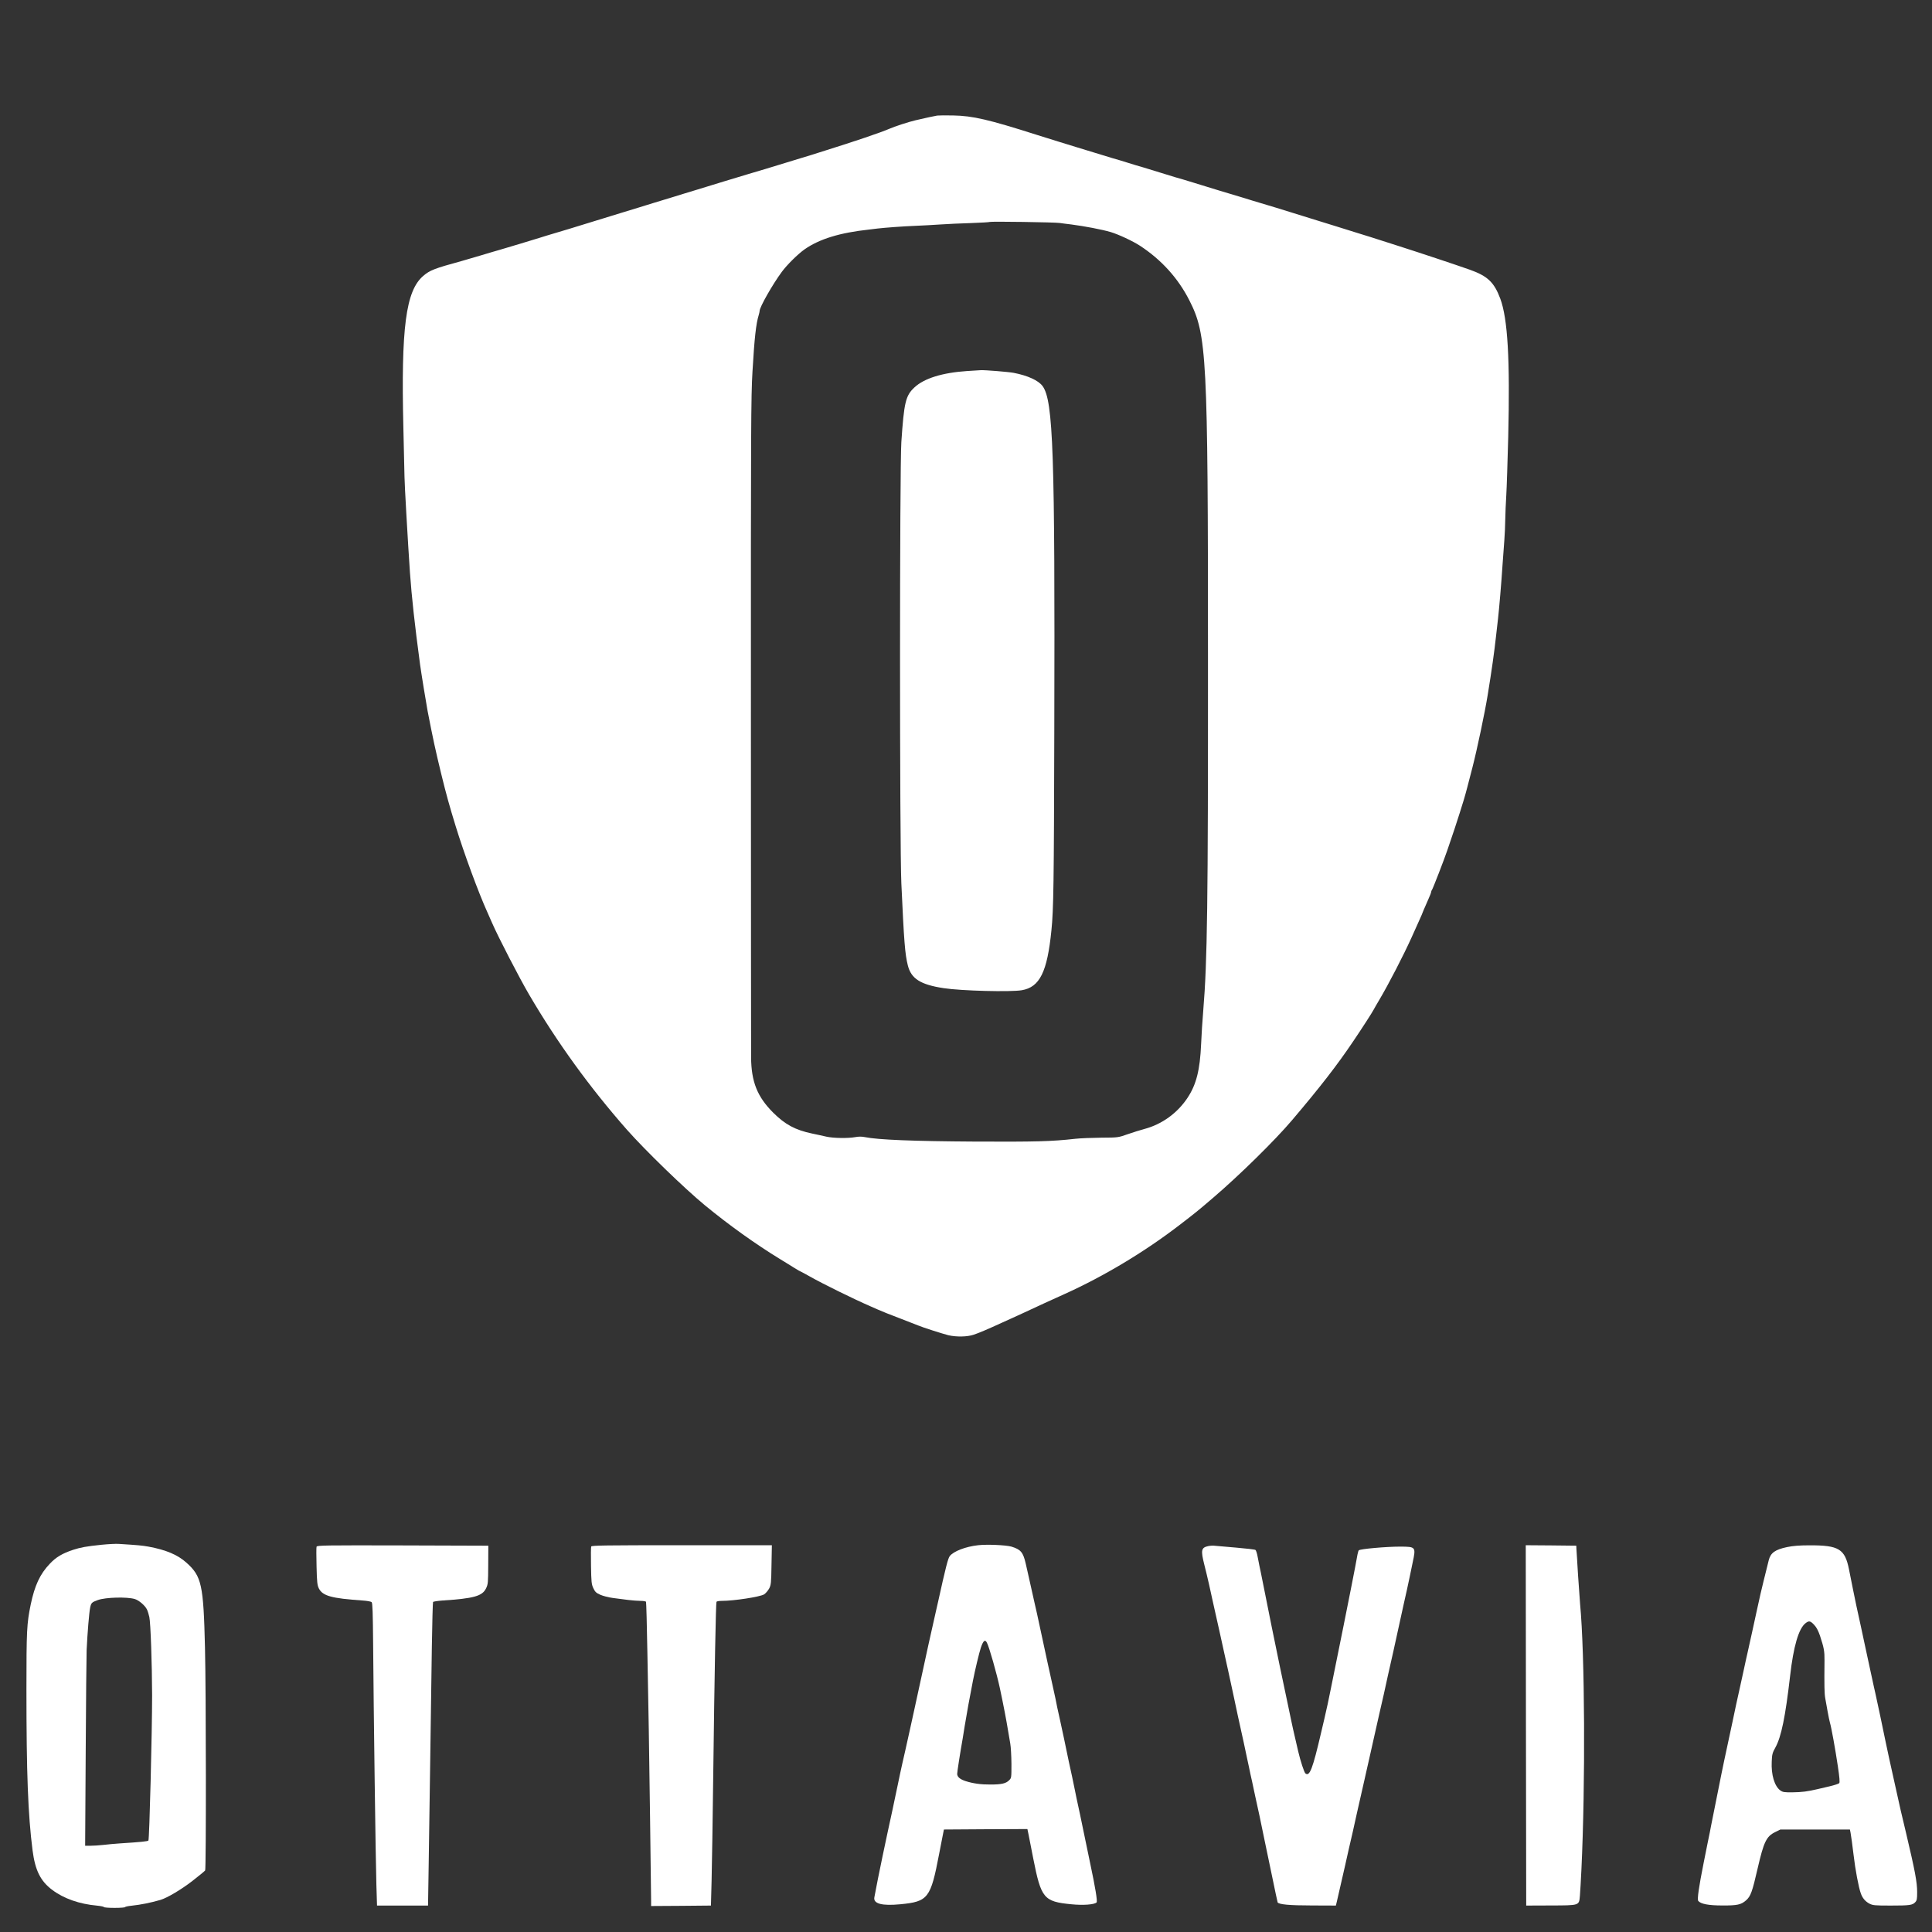 <?xml version="1.0" standalone="no"?>
<!DOCTYPE svg PUBLIC "-//W3C//DTD SVG 20010904//EN" "http://www.w3.org/TR/2001/REC-SVG-20010904/DTD/svg10.dtd">
<svg version="1.0" xmlns="http://www.w3.org/2000/svg"
    width="2083pt" height="2083pt" viewBox="0 0 2083 2083"
    preserveAspectRatio="xMidYMid meet">

    <rect x="0" y="0" width="2083" height="2083" fill="#333333" stroke="none"/>

    <g transform="translate(0,2083) scale(0.1,-0.1)"
        fill="#fff" stroke="none">
        <path
            d="M10105 19584 c-31 -5 -120 -24 -235 -51 -73 -17 -224 -66 -285 -93
-84 -37 -373 -135 -690 -234 -66 -21 -131 -41 -145 -46 -14 -4 -70 -22 -125
-38 -99 -31 -313 -95 -370 -113 -16 -5 -100 -30 -185 -55 -85 -25 -204 -61
-265 -80 -60 -19 -123 -38 -140 -43 -16 -5 -84 -26 -150 -46 -66 -20 -131 -40
-145 -44 -14 -5 -59 -19 -100 -31 -41 -13 -93 -29 -115 -35 -22 -7 -74 -23
-115 -35 -41 -13 -115 -35 -165 -51 -49 -15 -130 -40 -180 -55 -49 -15 -137
-42 -195 -60 -208 -65 -564 -173 -605 -184 -16 -5 -52 -16 -80 -25 -53 -17
-359 -109 -435 -131 -25 -7 -115 -33 -200 -59 -85 -25 -177 -52 -205 -60 -293
-80 -341 -99 -412 -160 -188 -161 -240 -559 -214 -1639 7 -281 12 -518 12
-526 -1 -53 38 -732 59 -1035 19 -265 50 -550 109 -990 12 -88 66 -420 81
-500 58 -300 84 -419 146 -675 56 -229 89 -347 156 -565 90 -294 248 -722 341
-927 13 -29 37 -82 52 -118 70 -160 294 -593 400 -774 302 -516 656 -1004
1054 -1456 200 -226 620 -633 842 -816 258 -212 544 -417 809 -579 52 -32 123
-75 157 -97 34 -21 64 -38 67 -38 2 0 46 -24 98 -53 137 -78 475 -244 648
-319 25 -11 60 -26 77 -34 79 -34 107 -45 258 -103 88 -34 171 -67 185 -72 48
-21 266 -90 325 -105 88 -20 204 -18 274 6 57 19 160 63 301 128 36 16 88 40
115 52 28 12 82 37 120 55 152 71 300 139 440 202 420 189 861 453 1235 740
180 138 205 158 375 304 277 237 659 612 844 830 303 357 485 591 662 854 89
131 208 316 219 339 3 6 30 54 61 106 100 168 262 482 349 675 30 67 63 140
88 196 12 25 30 68 40 95 11 27 34 79 51 117 17 37 31 73 31 80 0 7 4 17 9 23
8 9 130 322 166 429 46 132 114 337 133 400 12 39 31 101 43 138 11 37 29 100
39 140 10 40 35 135 55 212 51 198 134 593 164 778 44 269 72 468 91 642 6 55
15 138 21 185 12 104 36 383 49 585 6 83 14 200 19 260 5 61 9 162 10 225 1
63 6 180 11 260 5 80 14 363 21 630 20 836 -5 1273 -86 1491 -66 176 -137 243
-328 311 -156 55 -513 174 -757 252 -113 36 -225 72 -250 80 -25 8 -112 36
-195 61 -82 26 -190 60 -240 75 -49 16 -144 45 -210 65 -66 20 -131 40 -145
45 -14 5 -79 25 -145 45 -66 20 -131 40 -145 45 -14 4 -59 18 -100 30 -41 12
-109 32 -150 45 -69 22 -140 43 -370 112 -47 14 -110 33 -140 43 -30 10 -89
28 -130 40 -41 12 -93 28 -115 35 -22 7 -58 17 -80 23 -22 7 -89 27 -150 46
-60 19 -148 46 -195 60 -47 13 -123 36 -170 51 -47 15 -123 38 -170 51 -47 14
-132 40 -190 58 -58 18 -139 43 -180 55 -98 30 -271 83 -445 138 -518 165
-688 204 -895 208 -80 2 -158 1 -175 -1z m1320 -1158 c22 -3 78 -11 125 -16
145 -19 330 -54 425 -82 84 -25 238 -97 315 -147 230 -150 412 -350 533 -589
189 -370 201 -594 201 -3867 1 -2637 -7 -3259 -51 -3790 -9 -104 -19 -266 -23
-360 -12 -282 -52 -439 -147 -582 -109 -164 -273 -283 -460 -334 -43 -11 -125
-37 -183 -57 -105 -37 -105 -37 -287 -38 -100 -1 -226 -6 -280 -12 -258 -29
-428 -33 -1083 -30 -665 4 -1042 19 -1185 48 -34 7 -68 7 -104 0 -77 -14 -235
-12 -311 5 -36 8 -106 24 -156 34 -180 38 -290 97 -419 226 -171 171 -235 333
-237 595 -1 69 -1 1696 -2 3615 -1 3200 1 3514 17 3780 21 361 38 515 68 611
5 17 9 36 9 42 0 41 142 290 240 422 57 77 174 192 245 242 159 111 379 179
695 213 30 3 71 8 90 11 86 10 277 24 405 29 77 3 201 10 275 15 74 5 223 12
330 15 107 4 197 9 200 12 7 7 705 -3 755 -11z" />
        <path
            d="M10430 16830 c-270 -18 -467 -79 -572 -178 -94 -88 -111 -159 -140
-587 -19 -273 -19 -4357 0 -4760 29 -631 39 -761 70 -884 36 -143 136 -207
387 -245 190 -29 721 -43 842 -22 193 33 274 196 319 646 23 225 27 493 31
2160 8 2988 -11 3549 -126 3707 -44 61 -161 114 -311 143 -60 11 -306 31 -355
29 -16 -1 -82 -5 -145 -9z" />
        <path
            d="M1095 4175 c-164 -17 -224 -28 -305 -54 -118 -39 -187 -80 -254 -152
-105 -110 -162 -233 -205 -439 -42 -204 -46 -278 -46 -915 0 -910 17 -1349 66
-1735 28 -215 85 -331 212 -426 125 -94 293 -153 485 -170 39 -4 72 -11 72
-15 0 -5 52 -9 115 -9 63 0 115 4 115 9 0 4 33 11 73 15 89 9 205 32 307 62
72 21 228 114 345 205 72 56 133 106 137 113 11 17 10 1928 -2 2401 -16 679
-36 770 -199 916 -95 86 -221 139 -411 174 -68 12 -110 16 -315 29 -33 3 -118
-2 -190 -9z m358 -585 c46 -14 112 -71 132 -114 8 -17 19 -53 25 -80 14 -62
29 -508 30 -841 0 -394 -29 -1558 -40 -1569 -9 -9 -79 -16 -310 -31 -52 -3
-131 -11 -175 -16 -44 -5 -106 -9 -138 -9 l-59 0 6 1007 c3 555 8 1051 10
1103 9 186 27 406 38 457 11 52 17 58 83 82 83 30 314 36 398 11z" />
        <path
            d="M10545 4170 c-135 -15 -264 -65 -305 -117 -19 -24 -44 -122 -126
-493 -8 -36 -19 -85 -25 -110 -34 -148 -130 -581 -138 -624 -8 -40 -87 -402
-96 -441 -3 -11 -23 -103 -45 -205 -22 -102 -45 -203 -50 -225 -25 -107 -40
-177 -56 -250 -9 -44 -20 -98 -25 -120 -5 -22 -13 -60 -18 -85 -5 -25 -23
-110 -40 -190 -18 -80 -40 -185 -51 -235 -10 -49 -35 -164 -54 -255 -31 -146
-73 -357 -89 -446 -13 -69 82 -94 280 -75 300 29 327 64 418 541 15 74 32 164
39 200 l13 65 450 3 450 2 12 -57 c6 -32 29 -149 51 -260 85 -431 113 -465
410 -494 129 -13 249 -4 273 20 11 11 -14 162 -68 416 -14 66 -39 185 -55 265
-16 80 -41 199 -55 265 -41 190 -45 207 -55 260 -5 28 -19 93 -30 145 -12 52
-28 129 -37 170 -8 41 -19 91 -23 110 -4 19 -17 80 -28 135 -12 55 -30 141
-41 190 -11 50 -25 115 -32 145 -6 30 -15 73 -19 95 -5 22 -21 94 -35 160 -28
130 -38 175 -54 245 -6 25 -31 142 -56 260 -25 118 -50 233 -55 255 -5 22 -16
69 -24 105 -22 100 -56 251 -66 295 -5 22 -19 84 -31 137 -28 122 -53 152
-154 183 -60 17 -264 26 -360 15z m95 -1050 c25 -46 107 -336 140 -490 42
-198 69 -340 89 -462 6 -38 16 -98 23 -135 7 -38 12 -137 13 -220 0 -151 0
-153 -26 -178 -34 -34 -82 -45 -199 -45 -104 -1 -186 11 -267 36 -62 20 -93
46 -93 79 0 22 31 221 60 385 5 30 14 87 20 125 18 113 60 345 90 495 20 104
68 305 85 355 26 77 45 93 65 55z" />
        <path
            d="M3413 4154 c-3 -9 -3 -105 0 -214 4 -170 8 -202 25 -236 41 -81 138
-107 472 -130 47 -3 91 -11 97 -18 10 -8 13 -121 16 -456 5 -682 27 -2338 35
-2590 l7 -225 275 0 275 0 7 445 c3 245 11 765 17 1155 6 391 14 925 17 1187
4 262 10 481 13 486 3 5 49 12 101 16 339 22 430 47 471 132 21 44 22 60 23
253 l1 206 -923 3 c-841 2 -923 1 -929 -14z" />
        <path
            d="M6374 4156 c-3 -8 -4 -101 -2 -208 3 -174 5 -198 25 -241 19 -40 30
-51 75 -71 29 -13 91 -29 138 -35 47 -6 120 -15 163 -21 43 -5 102 -10 132
-10 30 0 57 -4 60 -10 3 -5 10 -256 15 -557 5 -302 12 -672 15 -823 4 -233 24
-1666 25 -1843 l0 -57 323 2 322 3 7 265 c4 146 12 663 18 1150 14 1121 28
1848 35 1860 3 6 29 10 56 10 132 0 412 43 457 70 17 11 41 39 54 62 21 40 23
58 26 256 l4 212 -971 0 c-831 0 -972 -2 -977 -14z" />
        <path
            d="M13028 4161 c-77 -16 -83 -44 -44 -199 14 -53 37 -151 52 -217 14
-66 34 -156 44 -200 10 -44 39 -174 65 -290 25 -115 50 -228 55 -250 5 -22 24
-105 41 -185 17 -80 35 -161 39 -180 4 -19 17 -80 29 -135 11 -55 27 -129 35
-165 25 -111 56 -253 66 -300 5 -25 21 -99 35 -165 14 -66 31 -142 36 -170 6
-27 15 -66 19 -85 4 -19 19 -89 33 -155 14 -66 35 -163 47 -215 11 -52 25
-117 30 -145 5 -27 18 -90 29 -140 11 -49 45 -213 76 -364 31 -151 58 -278 60
-282 15 -22 125 -33 369 -33 l259 -1 12 50 c11 45 23 97 87 380 11 50 28 126
38 170 10 44 30 132 45 195 14 63 30 134 35 158 6 23 14 61 19 85 15 65 60
267 72 317 6 25 14 63 19 85 5 22 21 90 34 150 14 61 35 153 46 205 22 98 24
106 63 280 14 58 34 150 47 205 12 55 33 150 46 210 14 61 30 130 35 155 16
68 24 107 74 335 56 255 69 316 94 425 10 47 24 110 30 140 6 30 20 98 31 150
37 173 36 174 -134 175 -151 0 -433 -25 -446 -40 -8 -10 -15 -43 -40 -185 -13
-75 -229 -1154 -260 -1300 -11 -52 -27 -129 -35 -170 -9 -41 -25 -113 -36
-160 -11 -47 -26 -112 -34 -145 -93 -399 -125 -483 -171 -445 -13 12 -52 129
-78 240 -46 197 -73 316 -80 355 -3 17 -15 73 -26 125 -35 160 -141 671 -181
870 -6 30 -15 75 -20 100 -20 99 -60 298 -70 350 -22 109 -31 156 -40 195 -5
22 -14 68 -20 102 -6 35 -17 67 -23 72 -6 5 -99 16 -206 25 -107 9 -211 18
-230 20 -19 3 -52 1 -72 -3z" />
        <path
            d="M16452 2228 l3 -1943 262 1 c318 1 307 -2 317 106 3 40 11 165 16
278 44 929 37 2328 -14 2865 -6 61 -38 545 -40 600 l-1 30 -273 3 -272 2 2
-1942z" />
        <path
            d="M19267 4150 c-128 -27 -177 -62 -197 -141 -40 -160 -82 -331 -89
-364 -15 -67 -33 -148 -41 -185 -4 -19 -26 -120 -49 -225 -23 -104 -46 -208
-51 -230 -5 -22 -26 -114 -45 -205 -20 -91 -40 -183 -45 -205 -5 -22 -19 -85
-31 -140 -11 -55 -30 -140 -40 -190 -11 -49 -30 -142 -44 -205 -13 -63 -34
-160 -46 -215 -12 -55 -25 -118 -29 -140 -4 -22 -30 -152 -58 -290 -27 -137
-52 -261 -55 -275 -2 -14 -18 -95 -36 -180 -17 -85 -36 -180 -42 -210 -54
-270 -72 -399 -59 -415 27 -33 111 -49 260 -49 160 -1 201 8 255 55 50 44 67
91 125 344 66 286 94 346 189 392 l56 28 375 0 375 0 7 -35 c6 -32 21 -140 32
-235 19 -164 55 -355 79 -420 18 -50 47 -84 90 -108 39 -20 55 -22 232 -22
206 0 234 4 265 37 17 18 20 35 20 107 0 109 -23 229 -119 636 -49 202 -68
286 -116 505 -35 161 -45 205 -65 293 -10 46 -70 328 -94 447 -9 41 -23 107
-31 145 -9 39 -21 93 -26 120 -6 28 -15 66 -19 85 -4 19 -22 100 -39 180 -17
80 -42 195 -55 255 -13 61 -34 155 -45 210 -12 55 -33 152 -47 215 -13 63 -29
140 -35 170 -12 58 -17 85 -44 220 -44 220 -109 260 -425 259 -111 0 -180 -6
-243 -19z m292 -838 c25 -26 44 -62 63 -117 43 -130 50 -168 49 -266 -3 -279
-1 -359 8 -409 6 -30 17 -95 26 -145 9 -49 20 -103 25 -120 15 -48 58 -287 85
-469 18 -119 22 -172 15 -181 -6 -7 -52 -22 -103 -34 -51 -12 -110 -26 -132
-31 -107 -25 -169 -33 -265 -34 -94 -1 -108 1 -136 21 -62 45 -99 168 -92 310
3 79 8 96 40 153 63 115 107 328 158 770 36 318 92 511 166 569 37 29 52 27
93 -17z" />
    </g>
</svg>